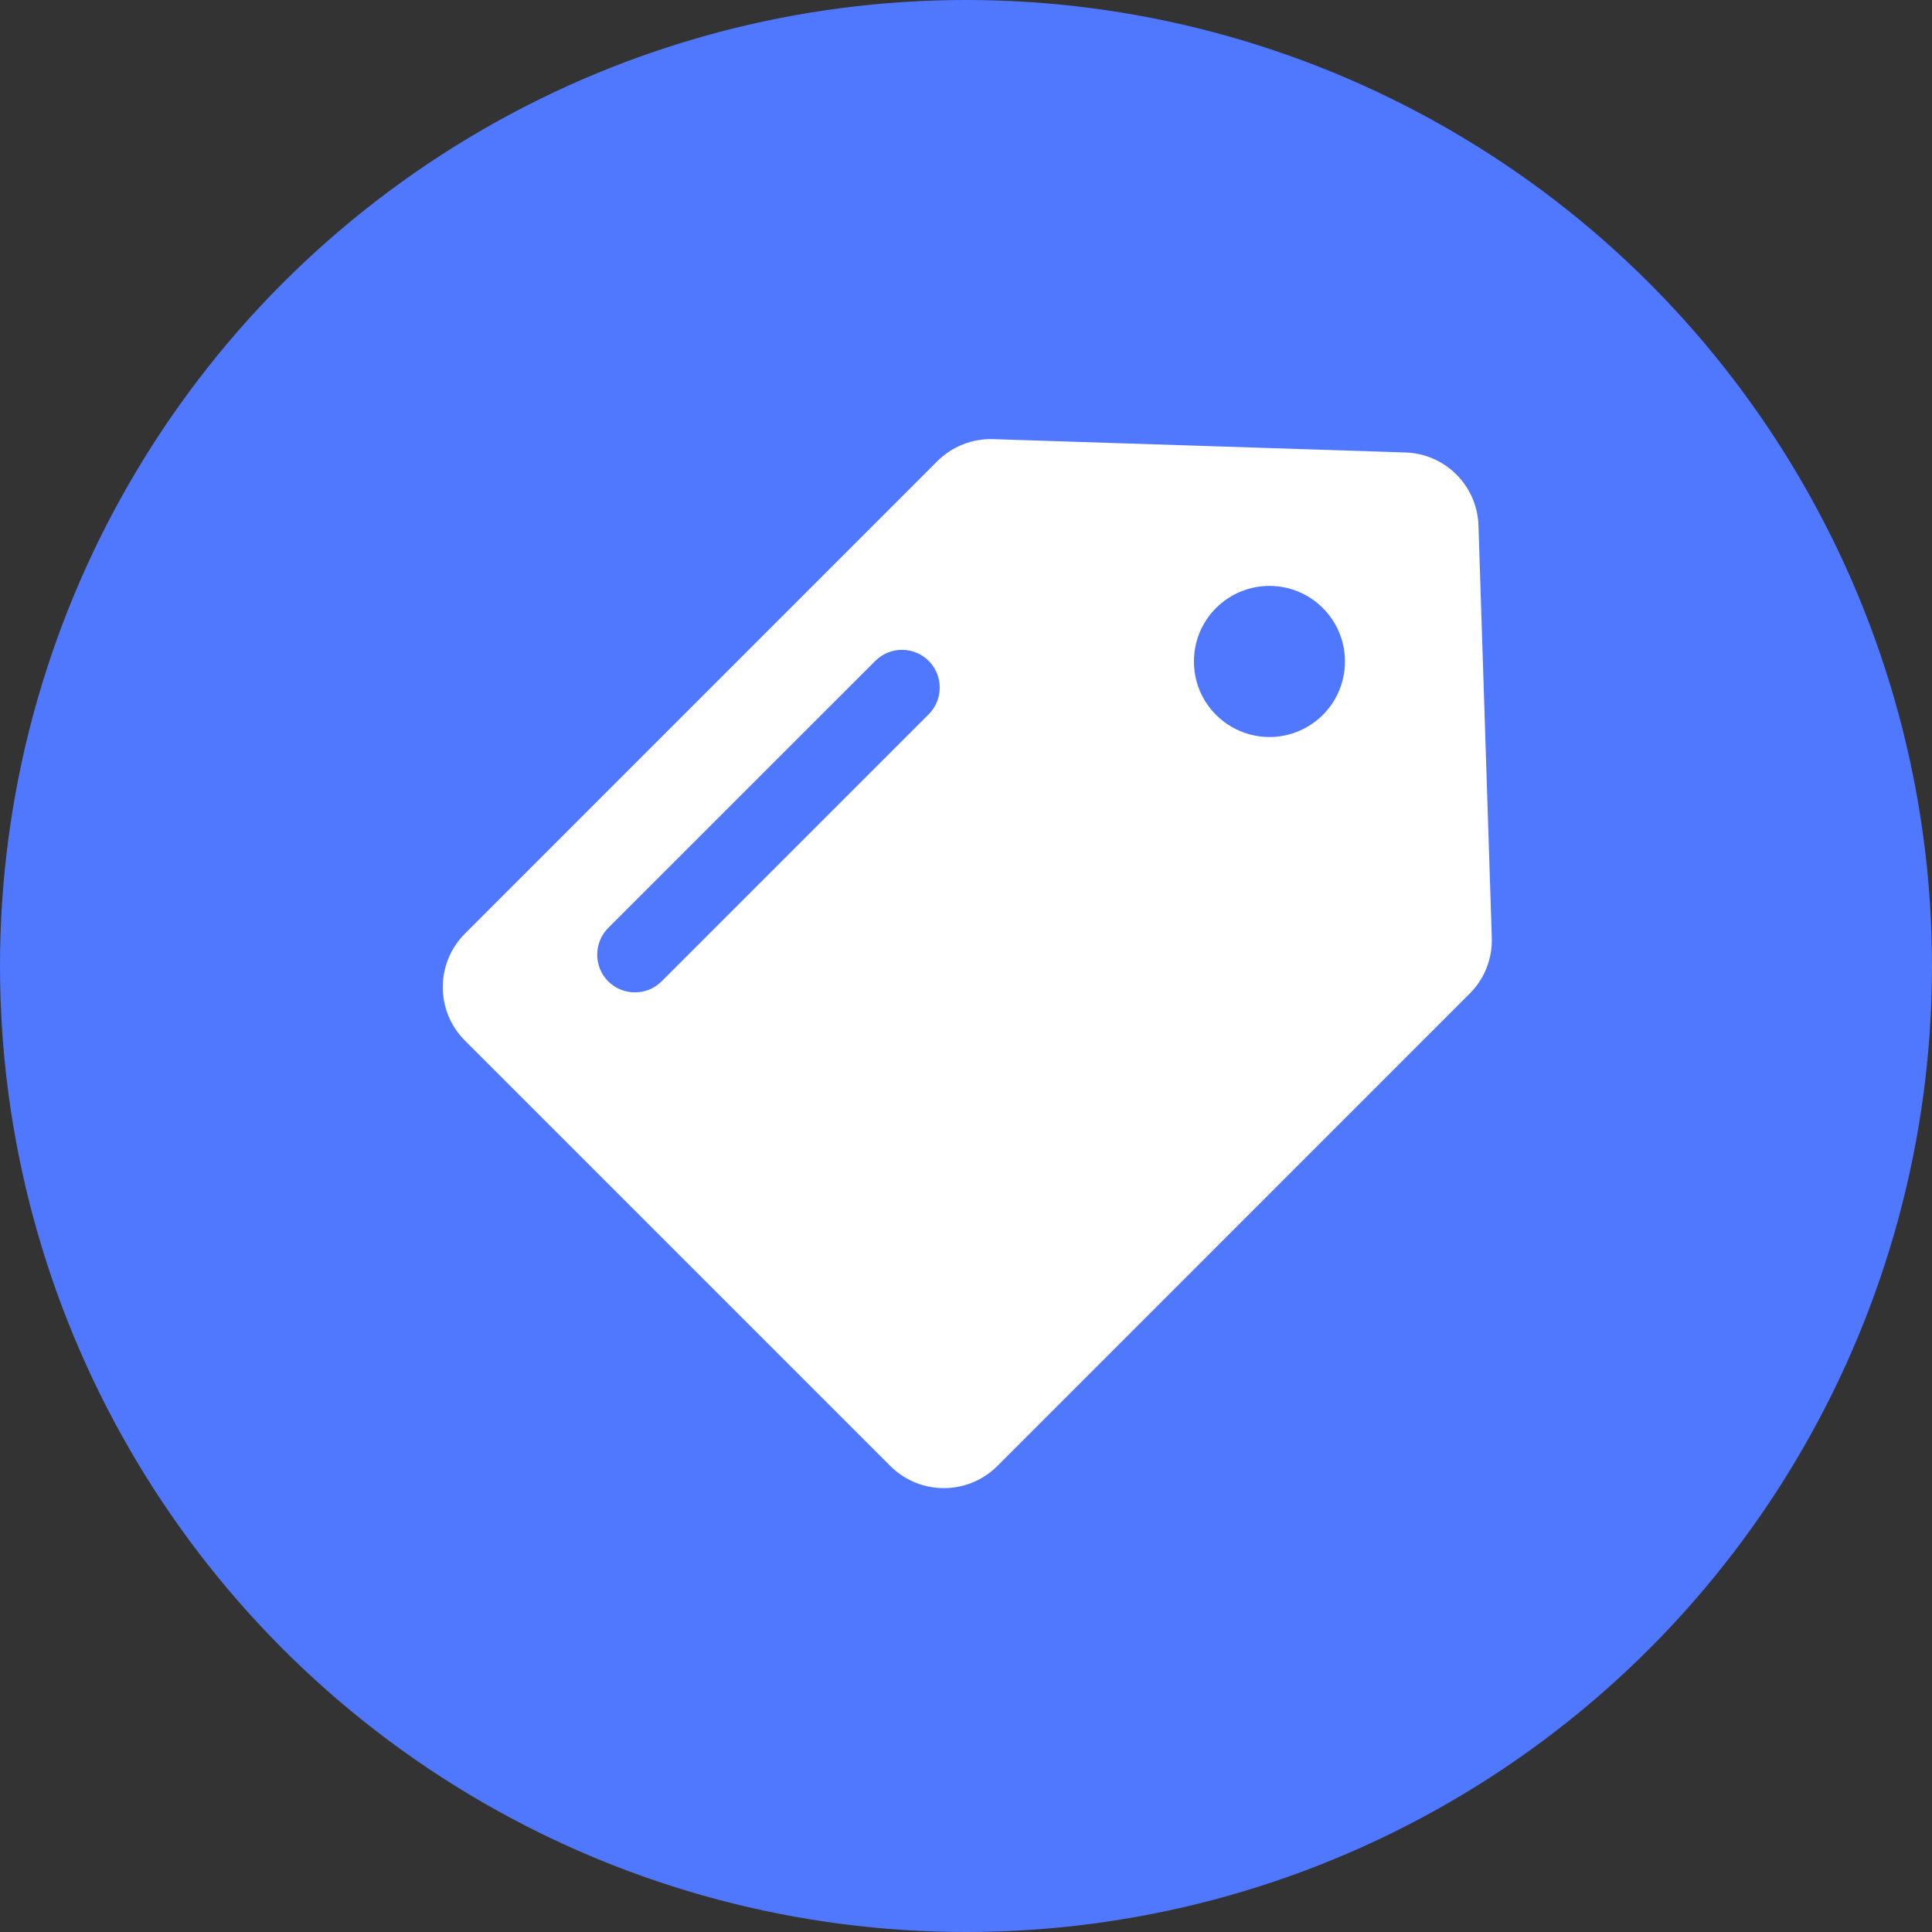 <?xml version="1.0" encoding="UTF-8"?>
<svg width="40px" height="40px" viewBox="0 0 40 40" version="1.1" xmlns="http://www.w3.org/2000/svg" xmlns:xlink="http://www.w3.org/1999/xlink">
    <rect x="0" y="0" width="40" height="40" fill="#333333" stroke="none"/>
    <!-- Generator: Sketch 55.2 (78181) - https://sketchapp.com -->
    <title>icon_message_prefer_normal</title>
    <desc>Created with Sketch.</desc>
    <g id="icon_message_prefer_normal" stroke="none" stroke-width="1" fill="none" fill-rule="evenodd">
        <circle id="椭圆形" fill="#5078FF" cx="20" cy="20" r="20"></circle>
        <g id="ico/转账/优惠活动" transform="translate(8, 8)" fill="#FFFFFF" fill-rule="nonzero">
            <path d="M22.43,11.332 L12.648,1.549 C12.342,1.243 11.923,1.078 11.491,1.092 L2.956,1.368 C2.132,1.394 1.47,2.056 1.444,2.88 L1.168,11.415 C1.154,11.847 1.319,12.266 1.625,12.571 L11.407,22.354 C12.019,22.962 13.007,22.962 13.619,22.354 L22.43,13.543 C23.039,12.932 23.039,11.943 22.43,11.332 L22.43,11.332 Z M6.877,6.801 C6.482,7.196 5.906,7.351 5.366,7.206 C4.827,7.061 4.405,6.64 4.261,6.1 C4.116,5.56 4.27,4.984 4.666,4.589 C5.276,3.978 6.267,3.978 6.878,4.589 C7.488,5.2 7.488,6.191 6.877,6.801 L6.877,6.801 Z M19.462,12.318 C19.156,12.622 18.662,12.622 18.356,12.318 L12.826,6.788 C12.522,6.483 12.522,5.989 12.826,5.683 C13.132,5.378 13.626,5.378 13.932,5.683 L19.462,11.212 C19.765,11.517 19.765,12.014 19.462,12.318 L19.462,12.318 Z" id="形状" transform="translate(12.027, 11.951) scale(-1, 1) translate(-12.027, -11.951) "></path>
        </g>
    </g>
</svg>